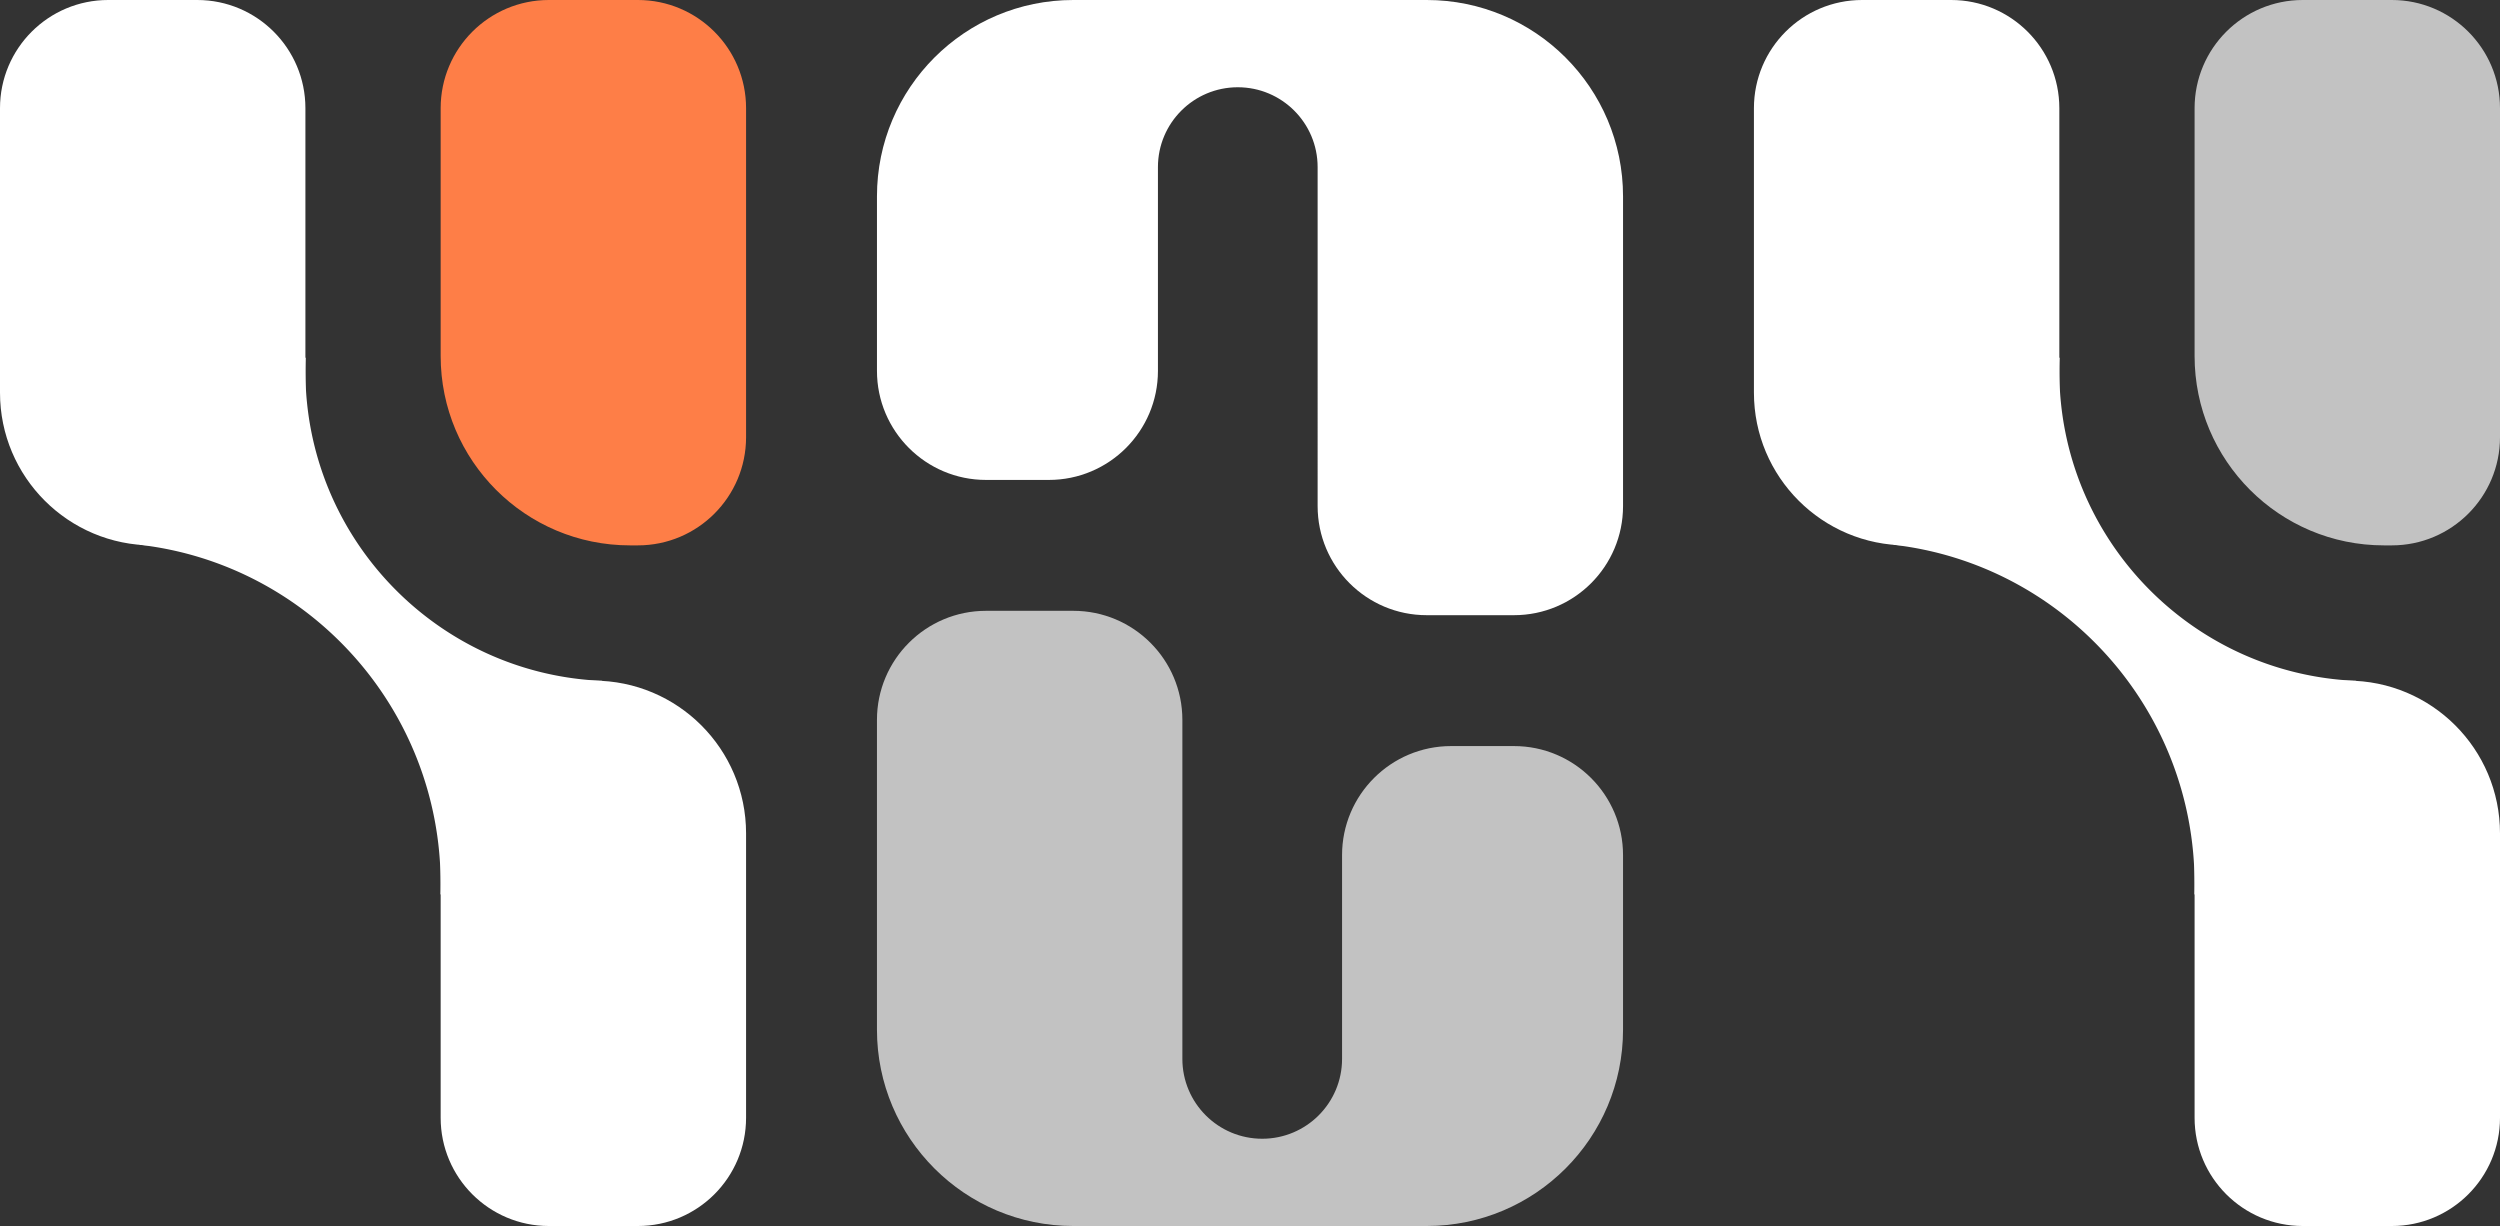<svg width="573" height="281" fill="none" xmlns="http://www.w3.org/2000/svg"><rect width="100%" height="100%" fill="#333333" stroke="none"/><path d="M101 24.8C101 11.103 112.103 0 125.8 0h20.4C159.897 0 171 11.103 171 24.8v75.4c0 13.697-11.103 24.8-24.8 24.8h-1.8c-23.969 0-43.4-19.431-43.4-43.4V24.8z" fill="#FE7E47"/><path d="M101 180.8c0-13.697 11.103-24.8 24.8-24.8H136c19.33 0 35 15.67 35 35v65.2c0 13.697-11.103 24.8-24.8 24.8h-20.4c-13.697 0-24.8-11.103-24.8-24.8v-75.4zM0 24.8C0 11.103 11.103 0 24.8 0h20.4C58.897 0 70 11.103 70 24.8v75.4c0 13.697-11.103 24.8-24.8 24.8H35c-19.33 0-35-15.67-35-35V24.8z" fill="#fff"/><path fill-rule="evenodd" clip-rule="evenodd" d="M70.064 81.996A72.44 72.44 0 0070 85.053c0 38.238 30.179 69.423 68 70.996v48.947h-37.034c.023-.771.034-1.545.034-2.322 0-40.199-30.161-73.324-69-77.805V81.996h38.064z" fill="#fff"/><path opacity=".7" d="M503 24.8C503 11.103 514.103 0 527.8 0h20.4C561.897 0 573 11.103 573 24.8v75.4c0 13.697-11.103 24.8-24.8 24.8h-1.8c-23.969 0-43.4-19.431-43.4-43.4V24.8z" fill="#fff"/><path d="M503 180.8c0-13.697 11.103-24.8 24.8-24.8H538c19.33 0 35 15.67 35 35v65.2c0 13.697-11.103 24.8-24.8 24.8h-20.4c-13.697 0-24.8-11.103-24.8-24.8v-75.4zm-101-156C402 11.103 413.103 0 426.8 0h20.4C460.897 0 472 11.103 472 24.8v75.4c0 13.697-11.103 24.8-24.8 24.8H437c-19.33 0-35-15.67-35-35V24.8z" fill="#fff"/><path fill-rule="evenodd" clip-rule="evenodd" d="M472.064 81.996a73.814 73.814 0 00-.064 3.057c0 38.238 30.179 69.423 68 70.996v48.947h-37.034c.023-.771.034-1.545.034-2.322 0-40.199-30.161-73.324-69-77.805V81.996h38.064z" fill="#fff"/><path d="M327 0c24.853 0 45 20.147 45 45v71c0 13.807-11.193 25-25 25h-20c-13.807 0-25-11.193-25-25V38.3c0-10.107-8.193-18.3-18.3-18.3-10.107 0-18.3 8.193-18.3 18.3V85c0 13.807-11.193 25-25 25H226c-13.807 0-25-11.193-25-25V45c0-24.853 20.147-45 45-45h81z" fill="#fff"/><path opacity=".7" d="M246 281c-24.853 0-45-20.147-45-45v-71c0-13.807 11.193-25 25-25h20c13.807 0 25 11.193 25 25v77.7c0 10.107 8.193 18.3 18.3 18.3 10.107 0 18.3-8.193 18.3-18.3V196c0-13.807 11.193-25 25-25H347c13.807 0 25 11.193 25 25v40c0 24.853-20.147 45-45 45h-81z" fill="#fff"/></svg>